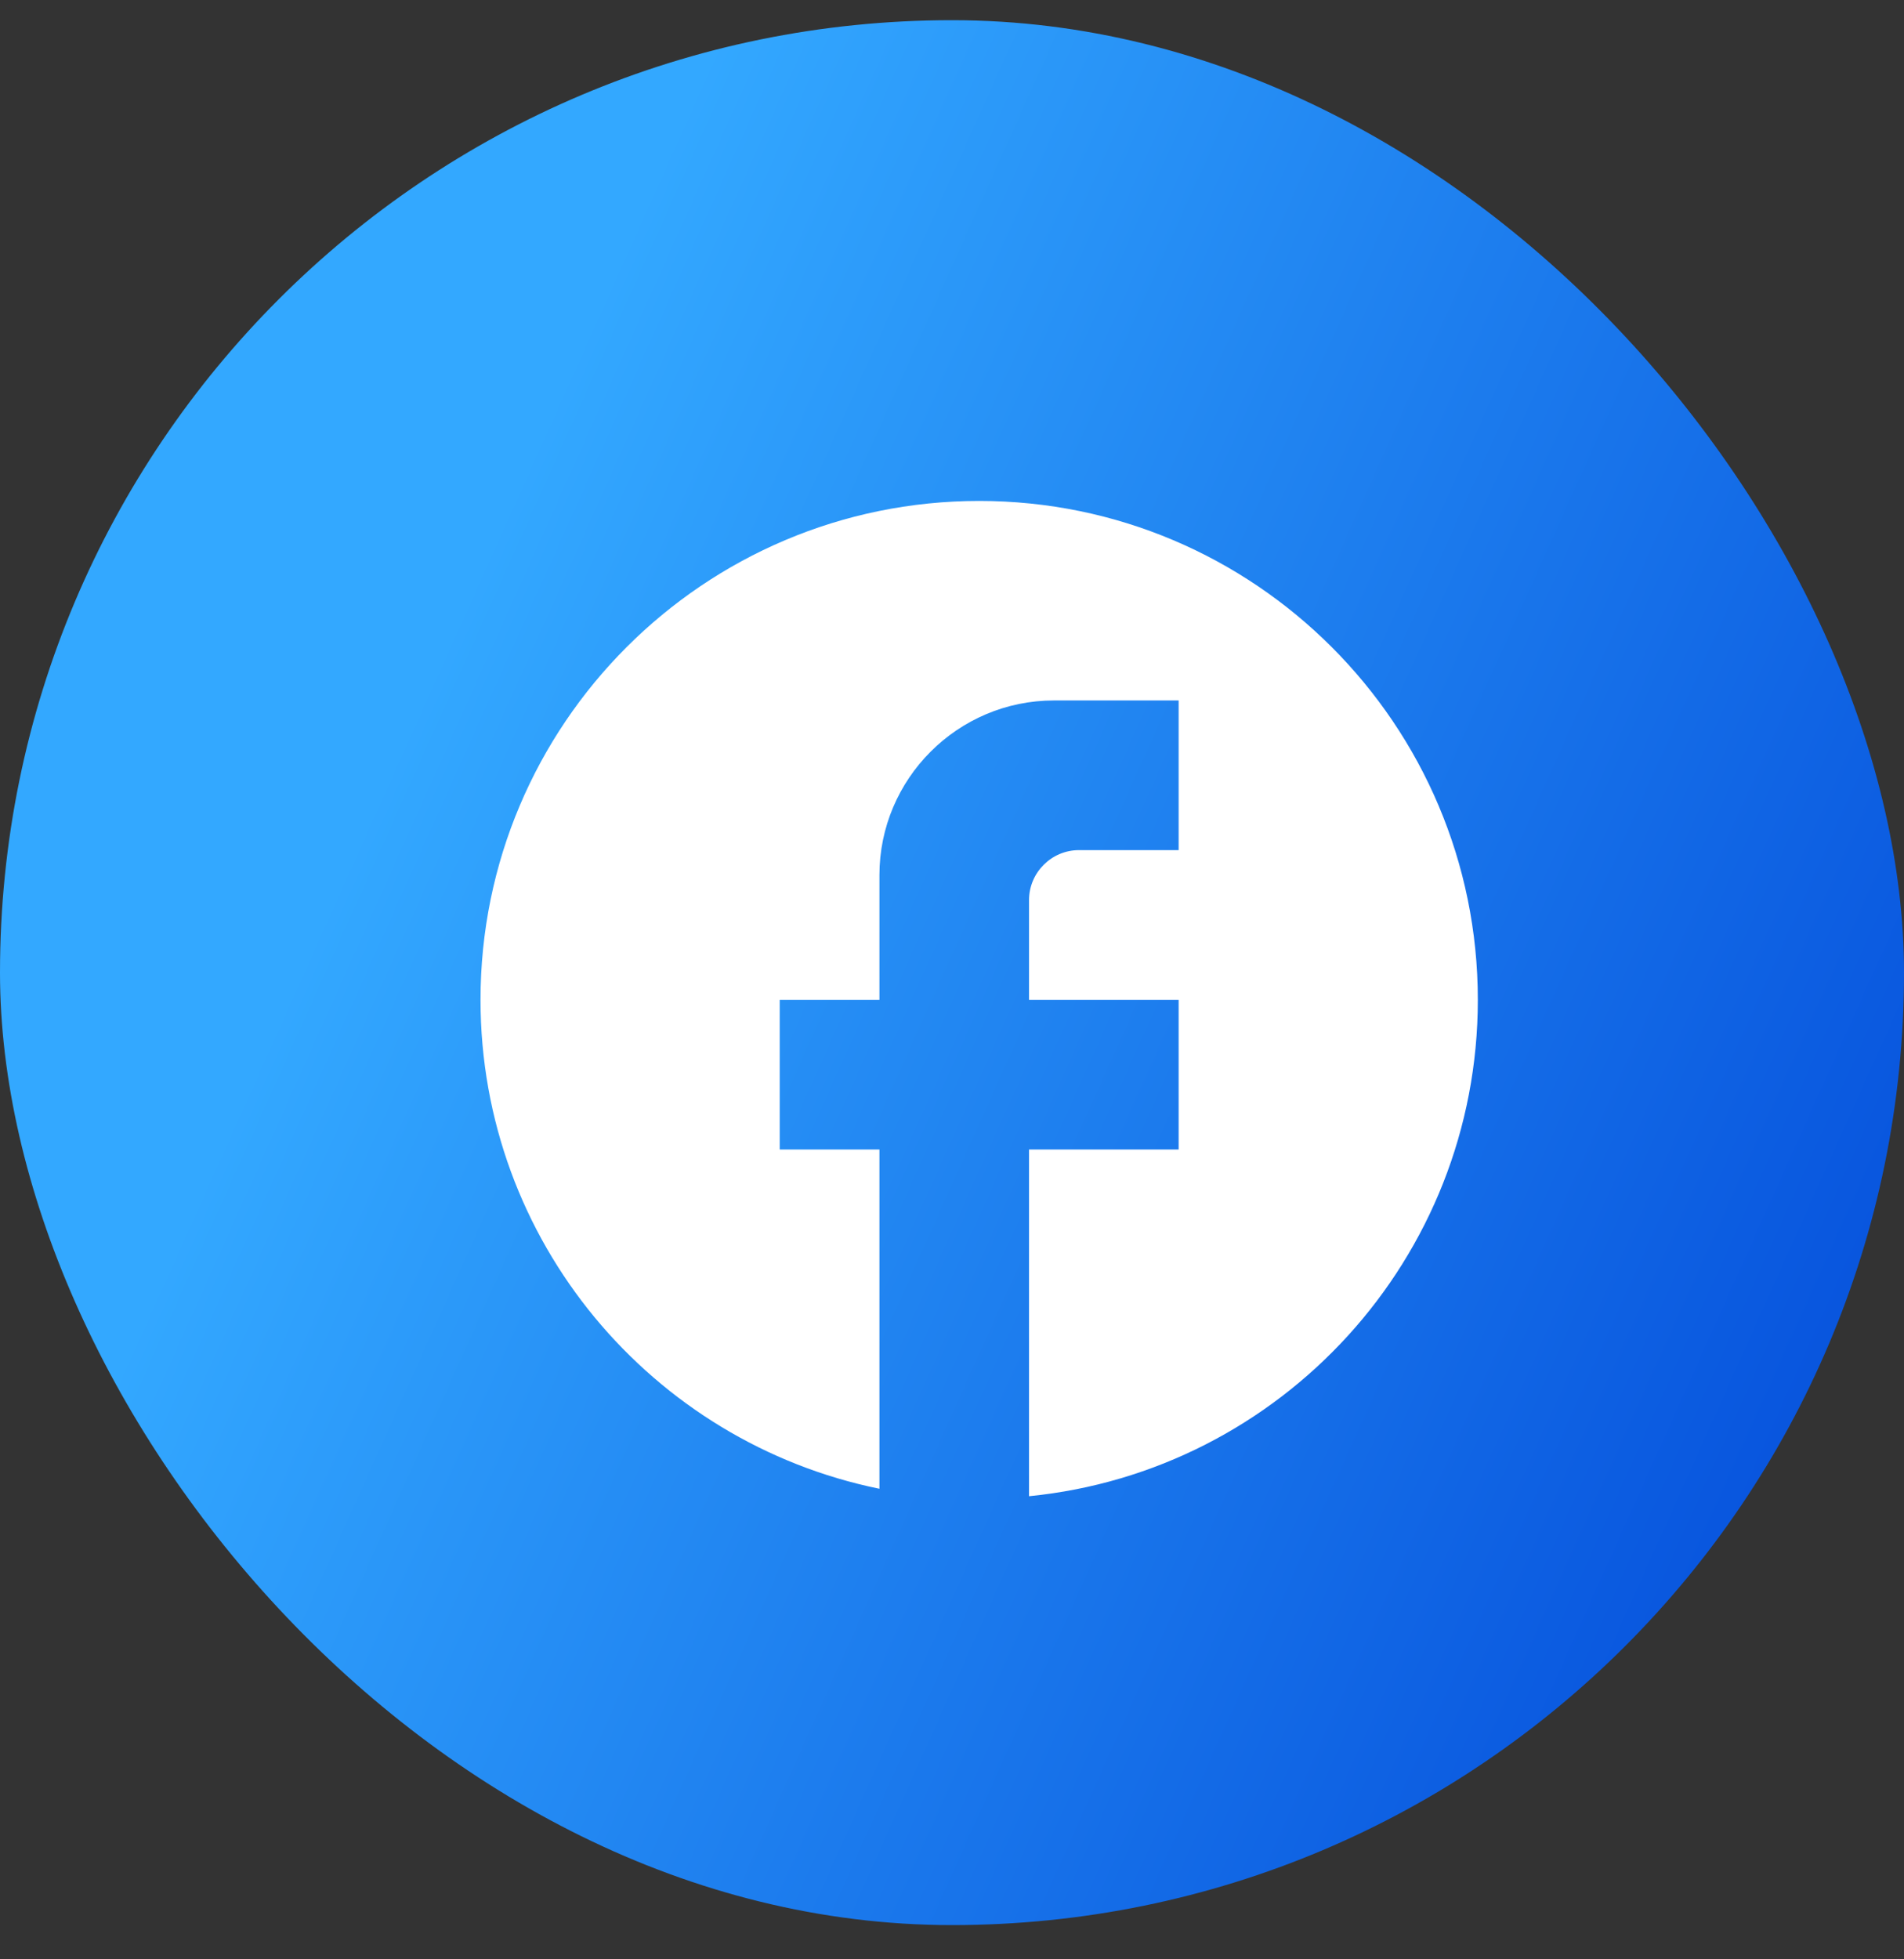 <svg width="35" height="36" viewBox="0 0 35 36" fill="none" xmlns="http://www.w3.org/2000/svg">
<rect x="0" y="0" width="35" height="36" fill="#333333" stroke="none"/>
<rect y="0.371" width="35" height="35" rx="17.5" fill="url(#paint0_linear_1_219)"/>
<path d="M27.166 18.37C27.166 13.31 23.06 9.204 18 9.204C12.94 9.204 8.833 13.31 8.833 18.37C8.833 22.807 11.986 26.501 16.166 27.354V21.12H14.333V18.37H16.166V16.079C16.166 14.31 17.605 12.87 19.375 12.87H21.666V15.62H19.833C19.329 15.62 18.916 16.033 18.916 16.537V18.37H21.666V21.12H18.916V27.491C23.546 27.033 27.166 23.128 27.166 18.37Z" fill="white"/>
<defs>
<linearGradient id="paint0_linear_1_219" x1="32.833" y1="35.371" x2="3.471" y2="22.167" gradientUnits="userSpaceOnUse">
<stop stop-color="#034BDA"/>
<stop offset="1" stop-color="#33A8FF"/>
</linearGradient>
</defs>
</svg>
